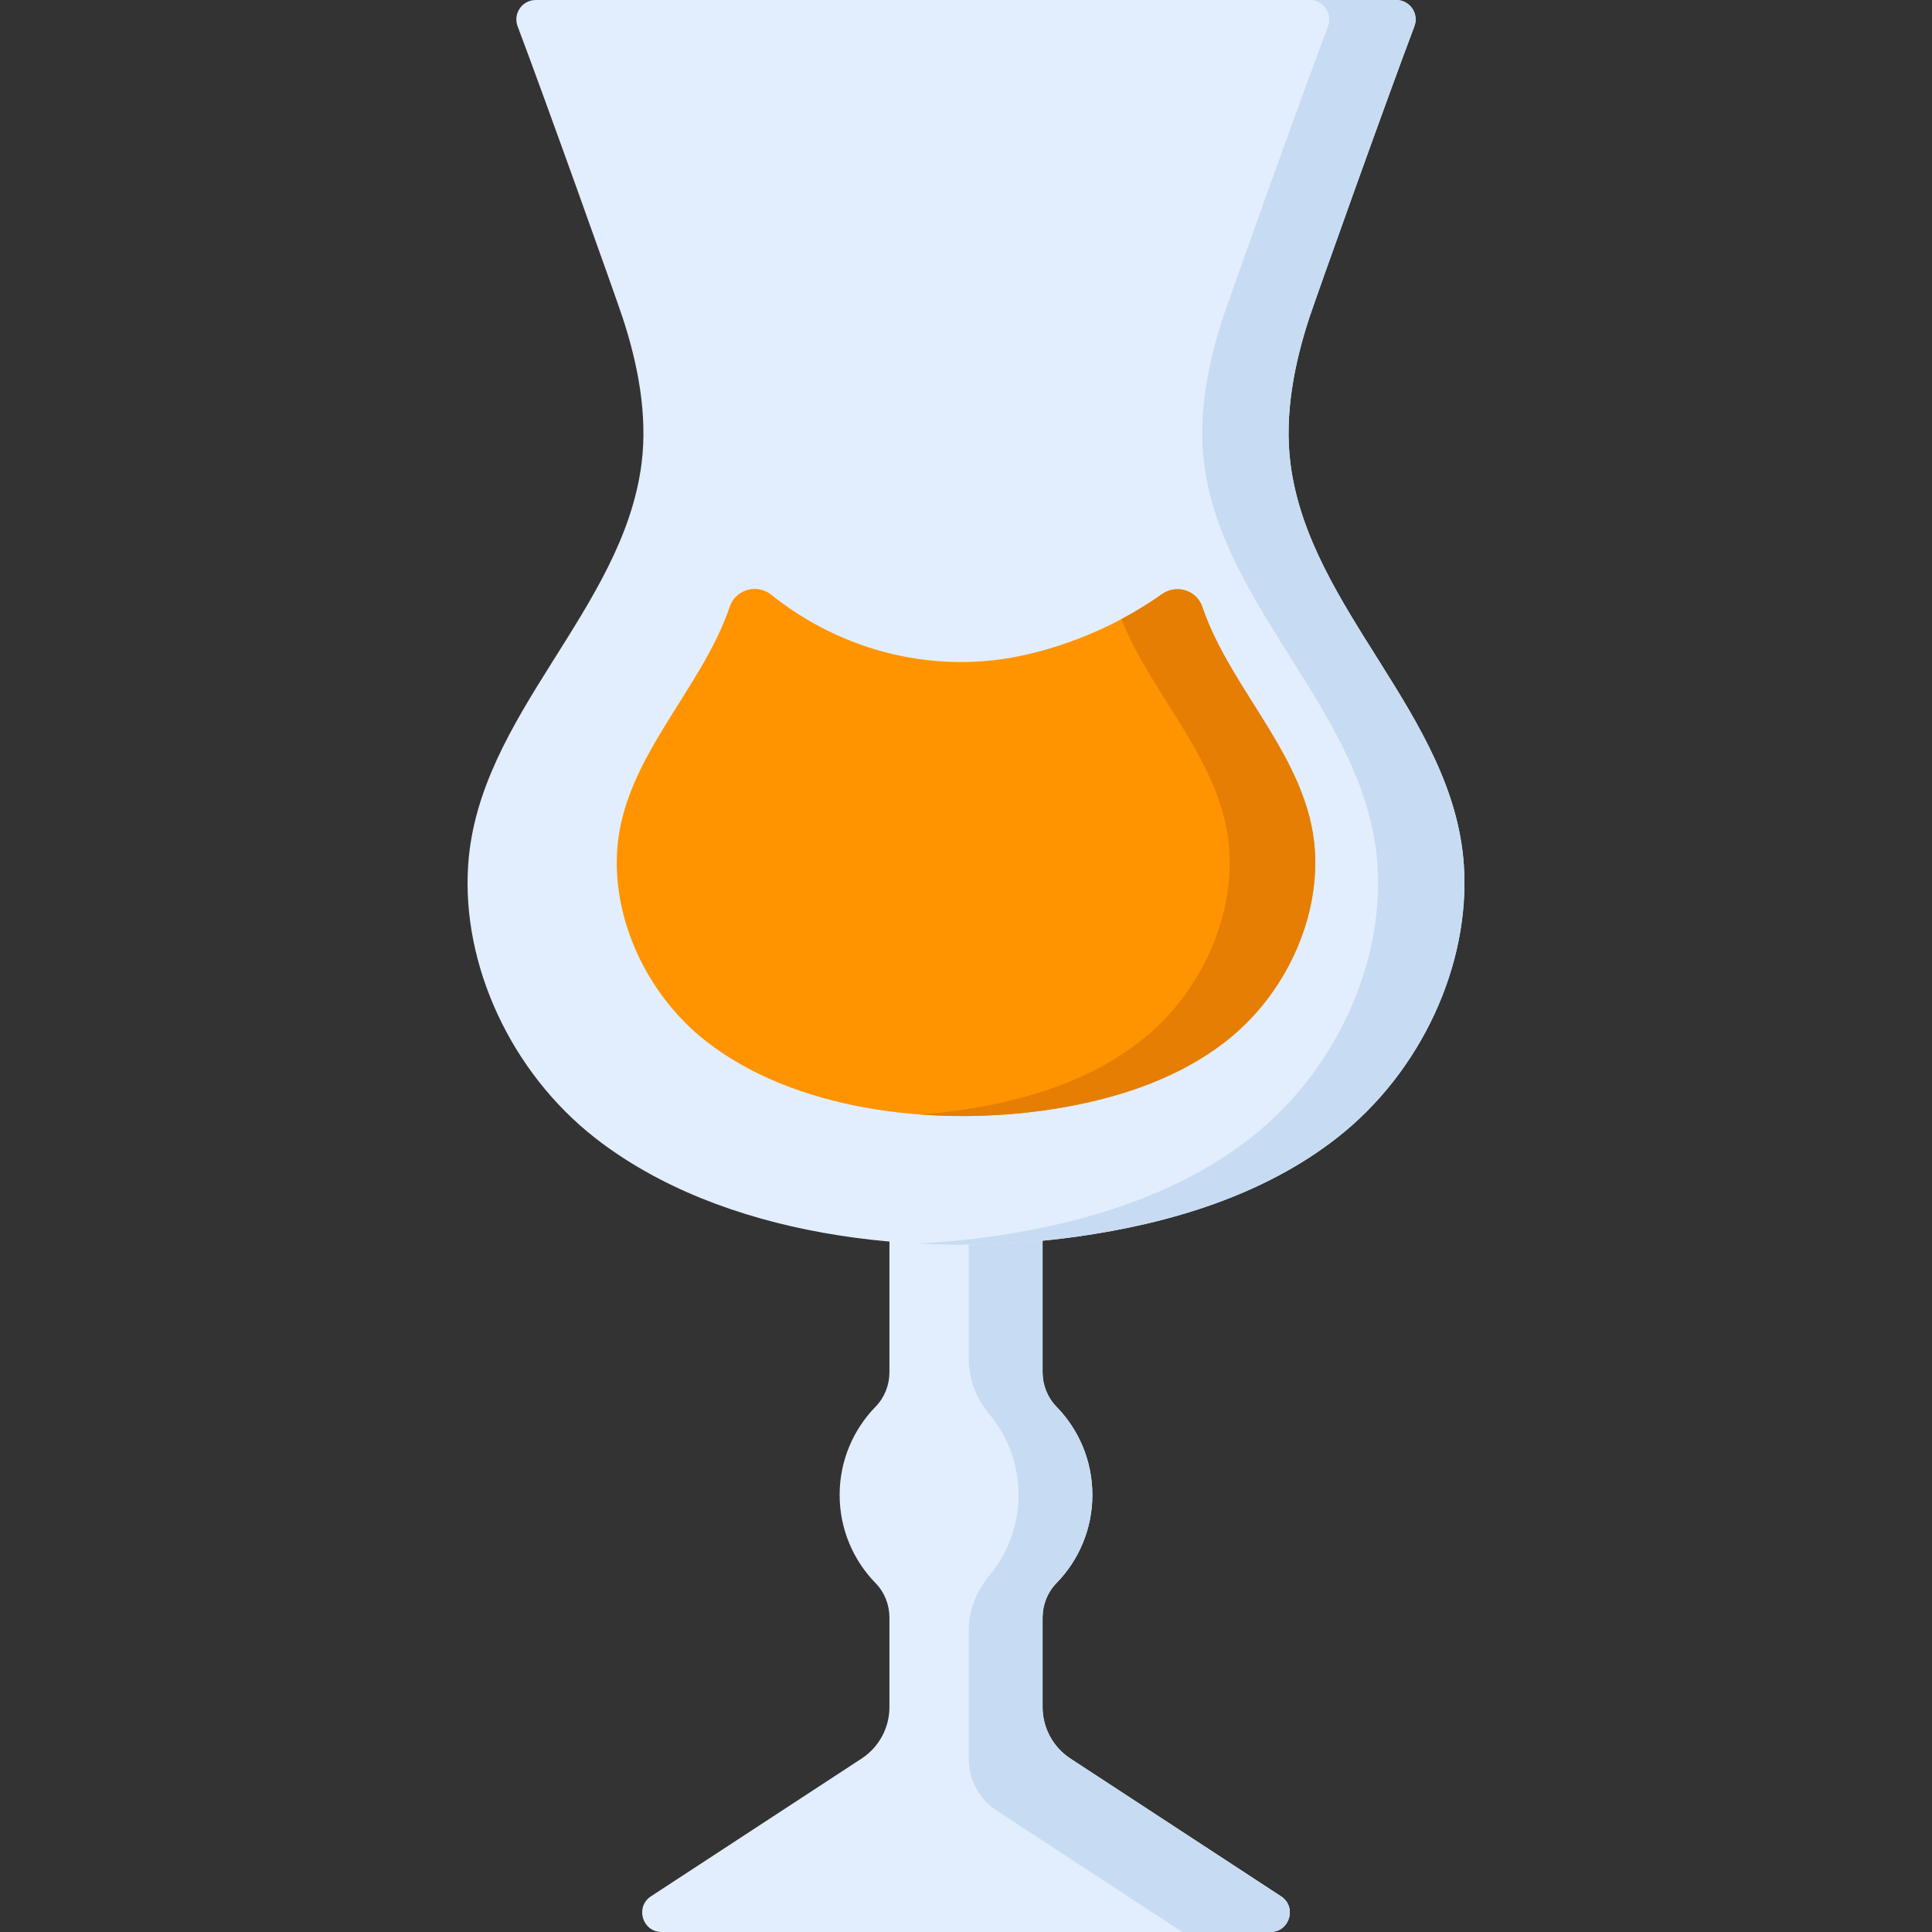 <?xml version="1.0" encoding="iso-8859-1"?>
<!-- Generator: Adobe Illustrator 19.0.0, SVG Export Plug-In . SVG Version: 6.00 Build 0)  -->
<svg version="1.1" id="Capa_1" xmlns="http://www.w3.org/2000/svg" xmlns:xlink="http://www.w3.org/1999/xlink" x="0px" y="0px"
	 viewBox="0 0 512 512" style="enable-background:new 0 0 512 512;" xml:space="preserve">
<rect x="0" y="0" width="512" height="512" fill="#333333" stroke="none"/>
<path style="fill:#E2EEFD;" d="M276.291,452.389v-23.687c0-3.412,1.292-6.714,3.675-9.156c5.89-6.034,9.522-14.282,9.522-23.381
	s-3.632-17.346-9.522-23.381c-2.383-2.441-3.675-5.744-3.675-9.156v-46.197h-40.58v46.197c0,3.412-1.292,6.714-3.675,9.156
	c-5.89,6.034-9.522,14.282-9.522,23.381s3.632,17.346,9.522,23.381c2.383,2.441,3.675,5.744,3.675,9.156v23.687
	c0,5.503-2.776,10.636-7.382,13.648l-55.809,36.5c-4.285,2.802-2.301,9.462,2.819,9.462h80.662h80.661
	c5.12,0,7.104-6.659,2.819-9.462l-55.809-36.5C279.066,463.024,276.291,457.892,276.291,452.389z"/>
<path style="fill:#C7DCF2;" d="M336.665,512H313.33l-49.232-32.193c-4.605-3.018-7.376-8.149-7.376-13.65v-34.062
	c0-5.334,2.022-10.411,5.438-14.508c4.842-5.806,7.759-13.274,7.759-21.421c0-8.151-2.915-15.619-7.753-21.42
	c-3.418-4.099-5.443-9.177-5.443-14.514V317.43h19.573v46.202c0,3.413,1.293,6.716,3.677,9.158
	c5.887,6.029,9.519,14.277,9.519,23.377c0,9.093-3.634,17.342-9.524,23.377c-2.382,2.441-3.673,5.743-3.673,9.154v23.686
	c0,5.511,2.771,10.642,7.376,13.65l55.813,36.505C343.769,505.341,341.785,512,336.665,512z"/>
<path style="fill:#E2EEFD;" d="M387.925,229.125c-2.73-39.71-41.026-67.466-45.948-106.336c-1.651-13.038,1.06-26.57,5.019-38.609
	c1.8-5.473,20.568-58.025,27.83-77.211c1.275-3.369-1.209-6.967-4.812-6.967c-36.376,0-191.652,0-228.029,0
	c-3.603,0-6.087,3.597-4.811,6.967c7.263,19.186,26.031,71.739,27.83,77.211c3.959,12.039,6.67,25.57,5.019,38.609
	c-4.922,38.87-43.218,66.626-45.948,106.336c-1.825,26.545,11.375,55.056,33.636,72.443c33.497,26.163,85.052,32.098,127.437,26.187
	c25.18-3.512,49.859-11.129,69.139-26.187C376.55,284.181,389.75,255.67,387.925,229.125z"/>
<path style="fill:#C7DCF2;" d="M354.29,301.565c-19.285,15.061-43.958,22.674-69.135,26.187
	c-13.331,1.865-27.578,2.545-41.877,1.803c6.459-0.33,12.815-0.948,18.976-1.803c25.188-3.513,49.861-11.126,69.146-26.187
	c22.262-17.379,35.459-45.895,33.635-72.442c-2.73-39.703-41.032-67.467-45.946-106.335c-1.659-13.032,1.061-26.568,5.017-38.611
	c1.803-5.47,20.562-58.02,27.825-77.212C353.209,3.595,350.726,0,347.12,0h22.891c3.606,0,6.088,3.595,4.811,6.964
	c-7.263,19.192-26.022,71.742-27.825,77.212c-3.956,12.043-6.665,25.579-5.017,38.611c4.914,38.869,43.216,66.632,45.946,106.335
	C389.749,255.67,376.552,284.186,354.29,301.565z"/>
<path style="fill:#FF9300;" d="M204.413,157.625c-3.775-3.027-9.465-1.44-11.016,3.143c-7.529,22.254-28.162,40.151-29.831,64.423
	c-1.279,18.599,7.97,38.575,23.568,50.758c23.47,18.331,59.593,22.49,89.29,18.349c17.643-2.46,34.934-7.798,48.443-18.349
	c15.598-12.182,24.846-32.159,23.568-50.758c-1.668-24.26-22.28-42.151-29.819-64.389c-1.497-4.417-6.87-6.05-10.675-3.353
	c-7.471,5.296-19.794,12.369-36.191,16.09C248.113,178.903,223.322,172.789,204.413,157.625L204.413,157.625z"/>
<path style="fill:#E57E03;" d="M324.868,275.944c-13.506,10.559-30.802,15.896-48.439,18.358
	c-10.364,1.442-21.52,1.875-32.636,1.051c3.379-0.237,6.717-0.598,9.972-1.051c17.637-2.462,34.933-7.798,48.439-18.358
	c15.597-12.177,24.848-32.152,23.571-50.757c-1.587-23.045-20.284-40.352-28.608-61.11c4.286-2.277,7.901-4.584,10.776-6.624
	c3.801-2.699,9.179-1.071,10.673,3.348c7.541,22.242,28.155,40.136,29.824,64.386C349.716,243.792,340.465,263.768,324.868,275.944z
	"/>
<g>
</g>
<g>
</g>
<g>
</g>
<g>
</g>
<g>
</g>
<g>
</g>
<g>
</g>
<g>
</g>
<g>
</g>
<g>
</g>
<g>
</g>
<g>
</g>
<g>
</g>
<g>
</g>
<g>
</g>
</svg>
